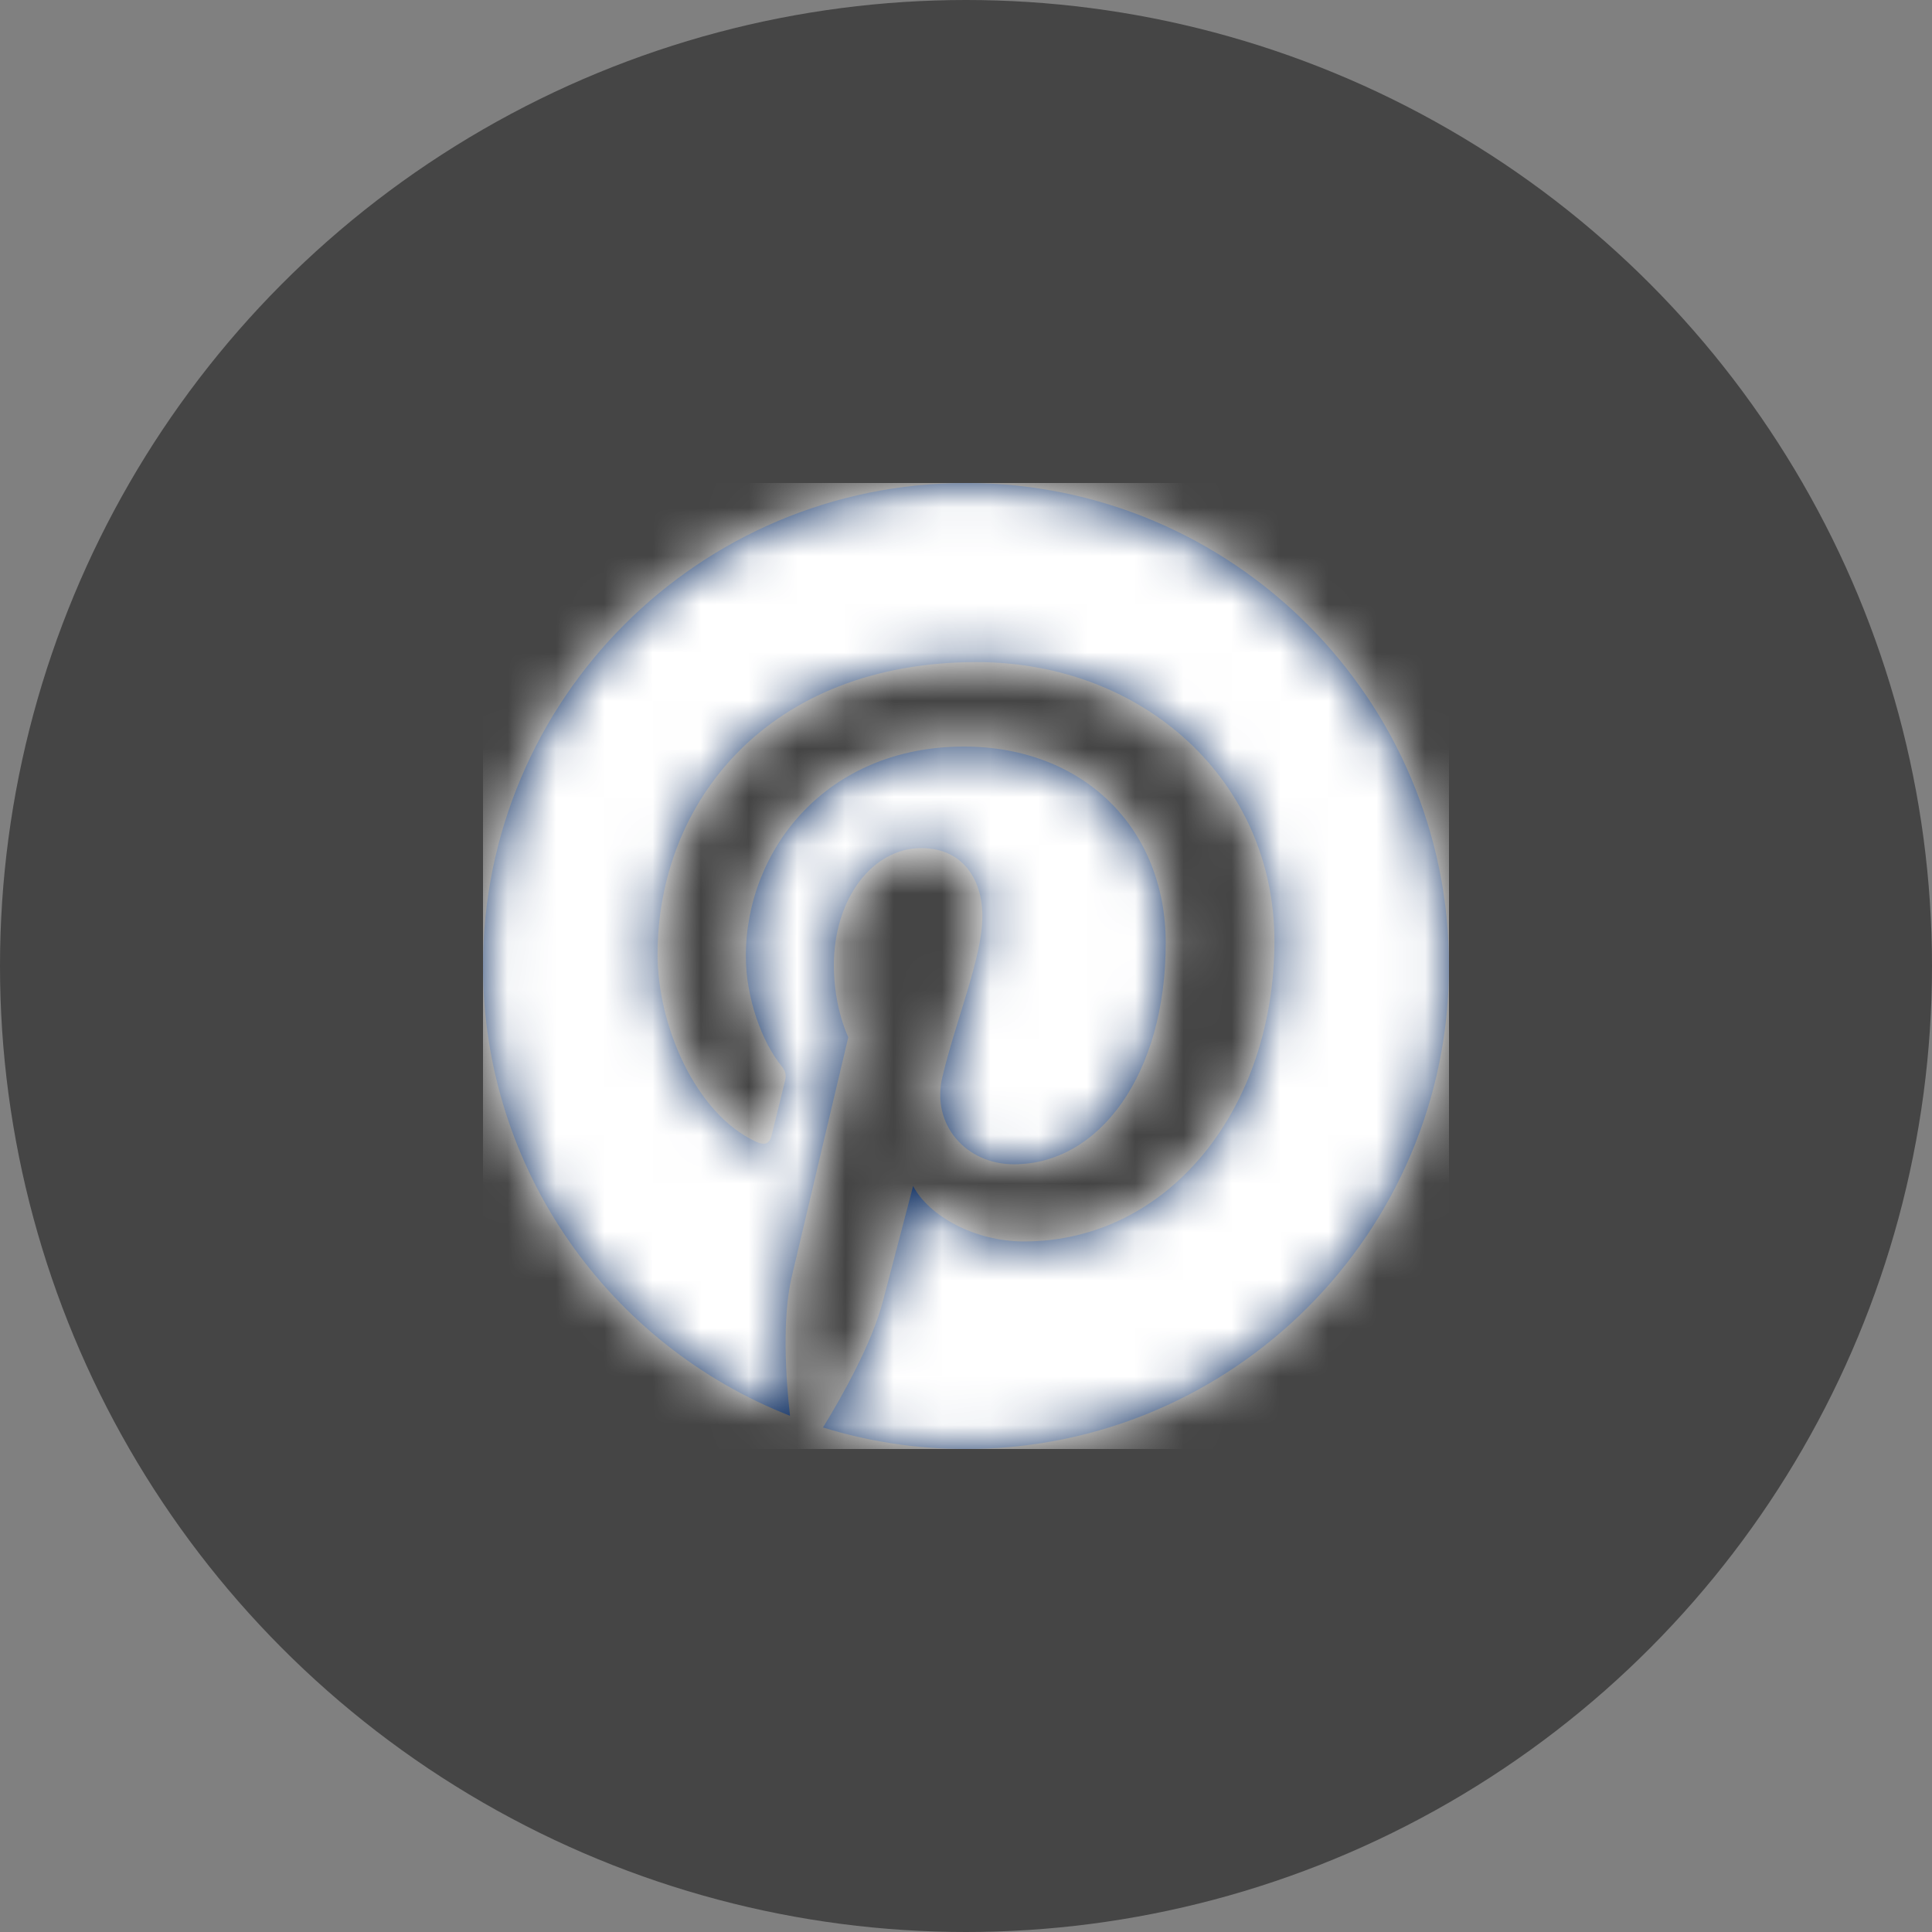 <svg xmlns="http://www.w3.org/2000/svg" xmlns:xlink="http://www.w3.org/1999/xlink" width="40" height="40" viewBox="0 0 40 40">
  <rect x="0" y="0" width="40" height="40" fill="#808080" stroke="none"/>
  <defs>
    <circle id="pintrest-a" cx="20" cy="20" r="20"/>
    <path id="pintrest-c" d="M10,0 C4.477,0 0,4.477 0,10 C0,14.236 2.636,17.855 6.356,19.312 C6.268,18.521 6.19,17.307 6.39,16.443 C6.572,15.663 7.563,11.473 7.563,11.473 C7.563,11.473 7.264,10.874 7.264,9.988 C7.264,8.597 8.07,7.559 9.073,7.559 C9.927,7.559 10.339,8.2 10.339,8.968 C10.339,9.826 9.792,11.109 9.511,12.298 C9.275,13.293 10.009,14.105 10.991,14.105 C12.769,14.105 14.135,12.23 14.135,9.525 C14.135,7.131 12.414,5.457 9.958,5.457 C7.112,5.457 5.442,7.591 5.442,9.797 C5.442,10.656 5.773,11.578 6.187,12.079 C6.268,12.178 6.28,12.265 6.256,12.366 C6.18,12.682 6.011,13.361 5.978,13.5 C5.935,13.683 5.833,13.722 5.644,13.634 C4.395,13.052 3.614,11.226 3.614,9.76 C3.614,6.605 5.906,3.708 10.221,3.708 C13.69,3.708 16.386,6.18 16.386,9.484 C16.386,12.93 14.213,15.703 11.197,15.703 C10.184,15.703 9.231,15.177 8.905,14.555 C8.905,14.555 8.404,16.465 8.282,16.933 C8.056,17.801 7.447,18.89 7.039,19.554 C7.975,19.844 8.969,20 10,20 C15.523,20 20,15.523 20,10 C20,4.477 15.523,0 10,0"/>
  </defs>
  <g fill="none" fill-rule="evenodd">
    <mask id="pintrest-b" fill="#fff">
      <use xlink:href="#pintrest-a"/>
    </mask>
    <use fill="#454545" xlink:href="#pintrest-a"/>
    <g mask="url(#pintrest-b)">
      <g transform="translate(10 10)">
        <mask id="pintrest-d" fill="#fff">
          <use xlink:href="#pintrest-c"/>
        </mask>
        <use fill="#092A5E" xlink:href="#pintrest-c"/>
        <g mask="url(#pintrest-d)">
          <rect width="20" height="20" fill="#FFF"/>
        </g>
      </g>
    </g>
  </g>
</svg>
